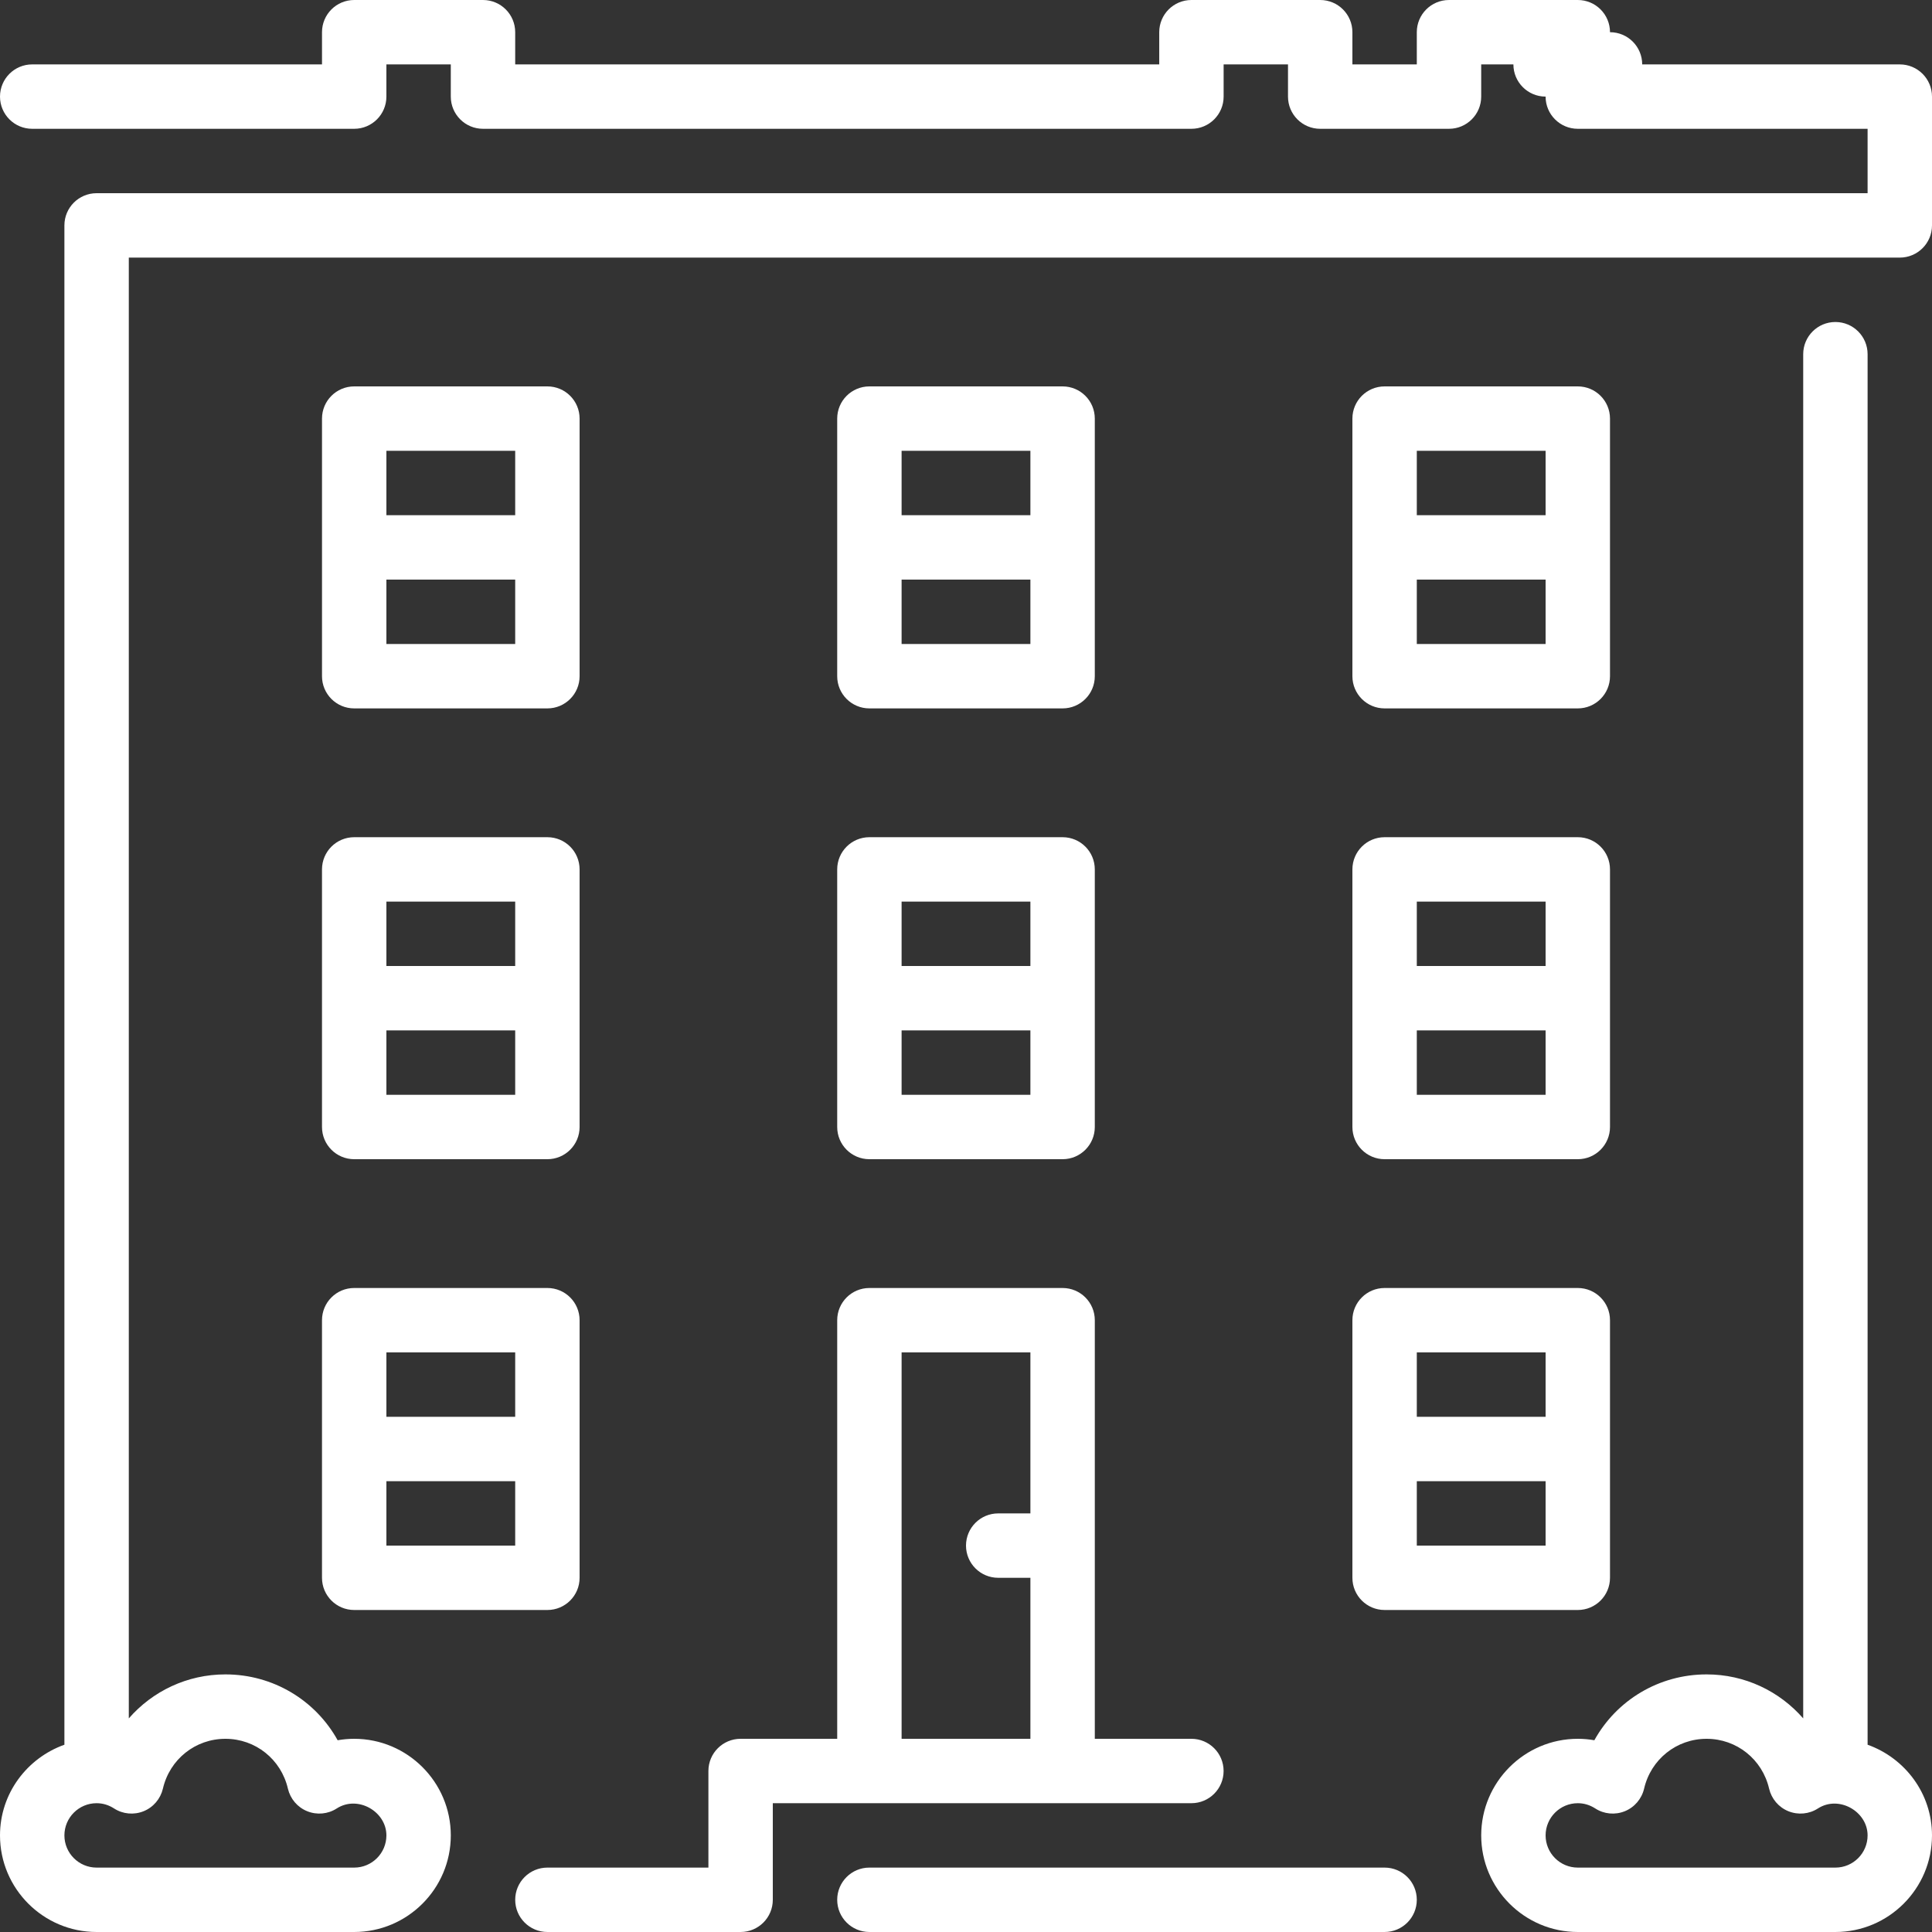 <svg  xmlns="http://www.w3.org/2000/svg" xmlns:xlink="http://www.w3.org/1999/xlink" width="512" height="512" viewBox="0 0 512 512" preserveAspectRatio="none">
<rect x="0" y="0" width="512" height="512" fill="#333333" stroke="none"/>
<path  d="M503.467,68.267 L34.134,68.267 L34.134,455.390 C40.423,448.179 49.596,443.733 59.734,443.733 C72.380,443.733 83.602,450.577 89.481,461.184 C90.923,460.928 92.391,460.800 93.867,460.800 C107.981,460.800 119.467,472.286 119.467,486.400 C119.467,500.514 107.981,512.000 93.867,512.000 L25.600,512.000 C11.486,512.000 0.000,500.514 0.000,486.400 C0.000,475.290 7.159,465.911 17.067,462.370 L17.067,59.733 C17.067,55.023 20.881,51.200 25.600,51.200 L494.932,51.200 L494.932,34.133 L418.132,34.133 C413.413,34.133 409.599,30.310 409.599,25.600 C404.880,25.600 401.066,21.777 401.066,17.067 L392.533,17.067 L392.533,25.600 C392.533,30.310 388.719,34.133 384.000,34.133 L349.865,34.133 C345.146,34.133 341.332,30.310 341.332,25.600 L341.332,17.067 L324.274,17.067 L324.274,25.600 C324.274,30.310 320.460,34.133 315.741,34.133 L127.999,34.133 C123.280,34.133 119.466,30.310 119.466,25.600 L119.466,17.067 L102.399,17.067 L102.399,25.600 C102.399,30.310 98.585,34.133 93.866,34.133 L8.533,34.133 C3.814,34.133 0.000,30.310 0.000,25.600 C0.000,20.890 3.814,17.067 8.534,17.066 L85.334,17.066 L85.334,8.533 C85.334,3.823 89.148,0.000 93.867,0.000 L128.000,0.000 C132.719,0.000 136.533,3.823 136.533,8.533 L136.533,17.066 L307.209,17.066 L307.209,8.533 C307.209,3.823 311.023,0.000 315.742,0.000 L349.867,0.000 C354.586,0.000 358.400,3.823 358.400,8.533 L358.400,17.067 L375.467,17.067 L375.467,8.534 C375.467,3.824 379.281,0.001 384.000,0.001 L418.134,0.001 C422.853,0.001 426.667,3.824 426.667,8.534 C431.386,8.534 435.200,12.357 435.200,17.067 L503.467,17.067 C508.186,17.067 512.000,20.890 512.000,25.600 L512.000,59.734 C512.000,64.444 508.186,68.267 503.467,68.267 ZM25.600,477.867 C20.890,477.867 17.067,481.698 17.067,486.400 C17.067,491.102 20.890,494.933 25.600,494.933 L93.868,494.933 C98.578,494.933 102.401,491.102 102.401,486.400 C102.401,480.069 94.815,475.674 89.243,479.258 C86.913,480.768 83.986,481.033 81.409,479.992 C78.831,478.951 76.937,476.715 76.297,474.010 C74.497,466.236 67.695,460.800 59.734,460.800 C51.773,460.800 44.971,466.236 43.171,474.010 C42.530,476.715 40.636,478.951 38.059,479.992 C35.482,481.033 32.555,480.768 30.225,479.258 C28.791,478.336 27.230,477.867 25.600,477.867 ZM93.867,102.400 L145.067,102.400 C149.786,102.400 153.600,106.223 153.600,110.933 L153.600,179.200 C153.600,183.910 149.786,187.733 145.067,187.733 L93.867,187.733 C89.148,187.733 85.333,183.910 85.334,179.200 L85.334,110.933 C85.334,106.223 89.148,102.400 93.867,102.400 ZM102.400,170.667 L136.533,170.667 L136.533,153.600 L102.400,153.600 L102.400,170.667 ZM102.400,136.534 L136.533,136.534 L136.533,119.467 L102.400,119.467 L102.400,136.534 ZM93.866,341.333 L145.066,341.333 C149.785,341.333 153.599,345.156 153.599,349.866 L153.599,418.133 C153.599,422.843 149.785,426.666 145.066,426.666 L93.866,426.666 C89.147,426.666 85.333,422.843 85.333,418.133 L85.333,349.866 C85.333,345.156 89.147,341.333 93.866,341.333 ZM102.400,409.600 L136.533,409.600 L136.533,392.533 L102.400,392.533 L102.400,409.600 ZM102.400,375.467 L136.533,375.467 L136.533,358.400 L102.400,358.400 L102.400,375.467 ZM85.333,230.400 C85.333,225.690 89.147,221.867 93.866,221.867 L145.066,221.867 C149.785,221.867 153.599,225.690 153.599,230.400 L153.599,298.667 C153.599,303.377 149.785,307.200 145.066,307.200 L93.866,307.200 C89.147,307.200 85.333,303.377 85.333,298.667 L85.333,230.400 ZM102.400,290.134 L136.533,290.134 L136.533,273.067 L102.400,273.067 L102.400,290.134 ZM102.400,256.000 L136.533,256.000 L136.533,238.933 L102.400,238.933 L102.400,256.000 ZM281.600,187.733 L230.400,187.733 C225.681,187.733 221.867,183.910 221.867,179.200 L221.867,110.933 C221.867,106.223 225.681,102.400 230.400,102.400 L281.600,102.400 C286.319,102.400 290.133,106.223 290.133,110.933 L290.133,179.200 C290.133,183.910 286.319,187.733 281.600,187.733 ZM273.066,119.467 L238.933,119.467 L238.933,136.534 L273.066,136.534 L273.066,119.467 ZM273.066,153.600 L238.933,153.600 L238.933,170.667 L273.066,170.667 L273.066,153.600 ZM290.133,298.667 C290.133,303.377 286.319,307.200 281.600,307.200 L230.400,307.200 C225.681,307.200 221.867,303.377 221.867,298.667 L221.867,230.400 C221.867,225.690 225.681,221.867 230.400,221.867 L281.600,221.867 C286.319,221.867 290.133,225.690 290.133,230.400 L290.133,298.667 ZM273.066,238.933 L238.933,238.933 L238.933,256.000 L273.066,256.000 L273.066,238.933 ZM273.066,273.067 L238.933,273.067 L238.933,290.134 L273.066,290.134 L273.066,273.067 ZM145.068,494.933 L187.735,494.933 L187.735,469.333 C187.735,464.623 191.549,460.800 196.268,460.800 L221.868,460.800 L221.868,349.867 C221.868,345.157 225.682,341.334 230.401,341.334 L281.601,341.334 C286.320,341.334 290.134,345.157 290.134,349.867 L290.134,460.800 L315.734,460.800 C320.453,460.800 324.267,464.623 324.267,469.333 C324.267,474.044 320.452,477.867 315.734,477.866 L204.801,477.866 L204.801,503.466 C204.801,508.176 200.987,511.999 196.268,511.999 L145.068,511.999 C140.349,511.999 136.535,508.176 136.535,503.466 C136.535,498.756 140.349,494.933 145.068,494.933 ZM238.934,460.800 L273.067,460.800 L273.067,418.133 L264.534,418.133 C259.815,418.133 256.001,414.310 256.001,409.600 C256.001,404.890 259.815,401.067 264.534,401.067 L273.067,401.067 L273.067,358.400 L238.934,358.400 L238.934,460.800 ZM230.400,494.933 L366.933,494.933 C371.652,494.933 375.467,498.756 375.466,503.466 C375.466,508.176 371.652,511.999 366.933,511.999 L230.400,511.999 C225.681,511.999 221.867,508.176 221.867,503.466 C221.867,498.756 225.681,494.933 230.400,494.933 ZM426.666,418.133 C426.666,422.843 422.852,426.666 418.133,426.666 L366.933,426.666 C362.214,426.666 358.400,422.843 358.400,418.133 L358.400,349.866 C358.400,345.156 362.214,341.333 366.933,341.333 L418.133,341.333 C422.852,341.333 426.666,345.156 426.666,349.866 L426.666,418.133 ZM409.600,358.400 L375.467,358.400 L375.467,375.467 L409.600,375.467 L409.600,358.400 ZM409.600,392.533 L375.467,392.533 L375.467,409.600 L409.600,409.600 L409.600,392.533 ZM418.133,187.733 L366.933,187.733 C362.214,187.733 358.400,183.910 358.400,179.200 L358.400,110.933 C358.400,106.223 362.214,102.400 366.933,102.400 L418.133,102.400 C422.852,102.400 426.666,106.223 426.666,110.933 L426.666,179.200 C426.666,183.910 422.852,187.733 418.133,187.733 ZM409.600,119.467 L375.467,119.467 L375.467,136.534 L409.600,136.534 L409.600,119.467 ZM409.600,153.600 L375.467,153.600 L375.467,170.667 L409.600,170.667 L409.600,153.600 ZM426.666,298.667 C426.666,303.377 422.852,307.200 418.133,307.200 L366.933,307.200 C362.214,307.200 358.400,303.377 358.400,298.667 L358.400,230.400 C358.400,225.690 362.214,221.867 366.933,221.867 L418.133,221.867 C422.852,221.867 426.666,225.690 426.666,230.400 L426.666,298.667 ZM409.600,238.933 L375.467,238.933 L375.467,256.000 L409.600,256.000 L409.600,238.933 ZM409.600,273.067 L375.467,273.067 L375.467,290.134 L409.600,290.134 L409.600,273.067 ZM418.134,460.800 C419.610,460.800 421.078,460.928 422.520,461.184 C428.399,450.577 439.621,443.733 452.267,443.733 C462.405,443.733 471.578,448.179 477.867,455.390 L477.867,93.867 C477.867,89.157 481.681,85.334 486.400,85.334 C491.119,85.334 494.933,89.157 494.933,93.867 L494.933,462.370 C504.841,465.911 512.000,475.290 512.000,486.400 C512.000,500.514 500.514,512.000 486.400,512.000 L418.134,512.000 C404.020,512.000 392.534,500.514 392.534,486.400 C392.534,472.286 404.020,460.800 418.134,460.800 ZM418.133,494.933 L486.400,494.933 C491.110,494.933 494.933,491.102 494.932,486.400 C494.932,480.069 487.329,475.674 481.774,479.258 C479.435,480.768 476.517,481.033 473.940,479.992 C471.363,478.951 469.469,476.715 468.829,474.010 C467.029,466.236 460.228,460.800 452.266,460.800 C444.305,460.800 437.504,466.236 435.703,474.010 C435.063,476.715 433.169,478.951 430.592,479.992 C428.015,481.033 425.088,480.768 422.758,479.258 C421.324,478.336 419.763,477.867 418.133,477.867 C413.423,477.867 409.600,481.698 409.600,486.400 C409.600,491.102 413.423,494.933 418.133,494.933 Z" fill="#fff"/>
</svg>